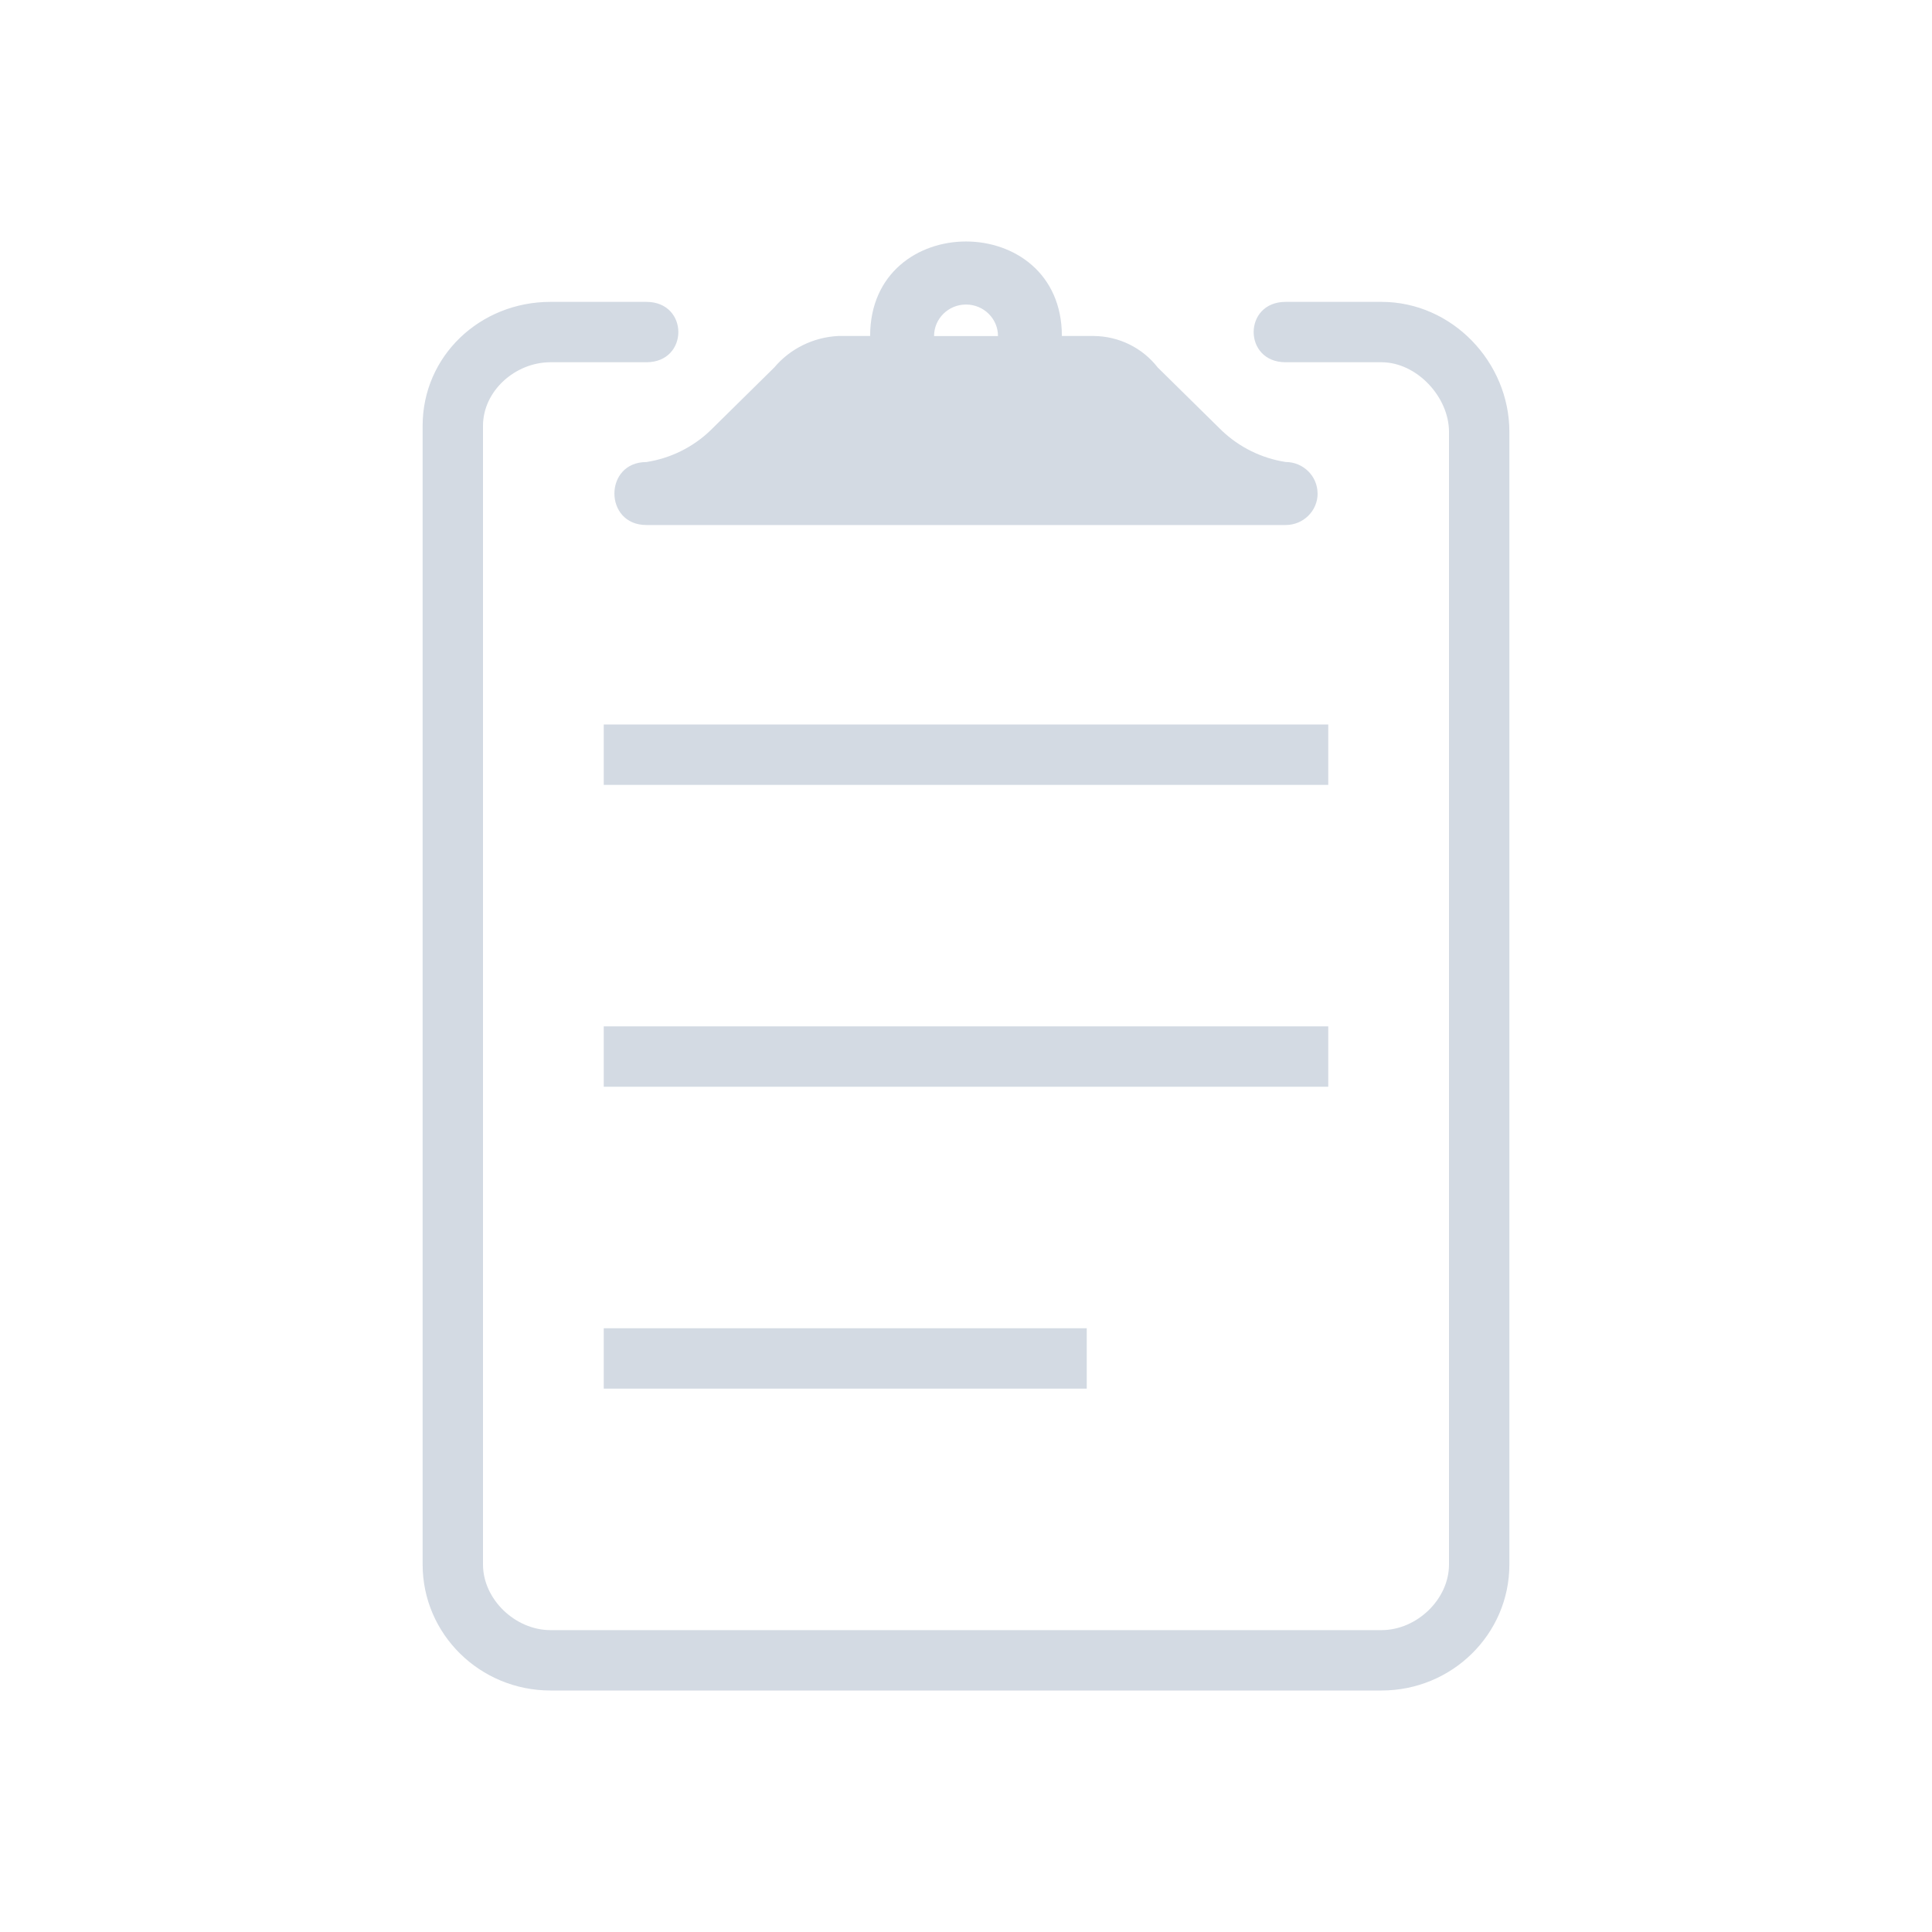 <?xml version="1.0" encoding="UTF-8" standalone="no"?>
<svg
   id="svg4153"
   version="1.1"
   inkscape:version="1.3 (0e150ed6c4, 2023-07-21)"
   width="32"
   height="32"
   sodipodi:docname="klipper.svg"
   viewBox="0 0 32 32"
   xmlns:inkscape="http://www.inkscape.org/namespaces/inkscape"
   xmlns:sodipodi="http://sodipodi.sourceforge.net/DTD/sodipodi-0.dtd"
   xmlns="http://www.w3.org/2000/svg"
   xmlns:svg="http://www.w3.org/2000/svg"
   xmlns:rdf="http://www.w3.org/1999/02/22-rdf-syntax-ns#"
   xmlns:cc="http://creativecommons.org/ns#"
   xmlns:dc="http://purl.org/dc/elements/1.1/">
  <defs
     id="defs4157">
    <style
       type="text/css"
       id="current-color-scheme" />
    <linearGradient
       id="oomox"
       x1="33"
       x2="33"
       y1="81"
       y2="95"
       gradientUnits="userSpaceOnUse">
      <stop
         offset="0%"
         style="stop-color:#303b3d; stop-opacity:1"
         id="stop18" />
      <stop
         offset="100%"
         style="stop-color:#bc985d; stop-opacity:1"
         id="stop20" />
    </linearGradient>
  </defs>
  <sodipodi:namedview
     pagecolor="#000000"
     bordercolor="#008080"
     borderopacity="1"
     objecttolerance="10"
     gridtolerance="10000"
     guidetolerance="10"
     inkscape:pageopacity="0"
     inkscape:pageshadow="2"
     inkscape:window-width="1920"
     inkscape:window-height="994"
     id="namedview4155"
     inkscape:document-units="px"
     showgrid="true"
     inkscape:showpageshadow="false"
     borderlayer="true"
     inkscape:zoom="11.313709"
     inkscape:cx="22.980969"
     inkscape:cy="23.290328"
     inkscape:window-x="0"
     inkscape:window-y="0"
     inkscape:window-maximized="1"
     inkscape:current-layer="svg4153"
     fit-margin-top="0"
     fit-margin-left="0"
     fit-margin-right="0"
     fit-margin-bottom="0"
     inkscape:snap-bbox="true"
     inkscape:bbox-nodes="true"
     inkscape:document-rotation="0"
     showguides="false"
     inkscape:lockguides="false"
     inkscape:pagecheckerboard="true"
     inkscape:deskcolor="#000000">
    <sodipodi:guide
       position="34,10"
       orientation="28,0"
       id="guide4186"
       inkscape:locked="false" />
    <sodipodi:guide
       position="34,-18"
       orientation="0,28"
       id="guide4188"
       inkscape:locked="false" />
    <sodipodi:guide
       position="62,-18"
       orientation="-28,0"
       id="guide4190"
       inkscape:locked="false" />
    <sodipodi:guide
       position="62,10"
       orientation="0,-28"
       id="guide4192"
       inkscape:locked="false" />
    <sodipodi:guide
       position="32,12"
       orientation="32,0"
       id="guide4194"
       inkscape:locked="false" />
    <sodipodi:guide
       position="32,-20"
       orientation="0,32"
       id="guide4196"
       inkscape:locked="false" />
    <sodipodi:guide
       position="64,-20"
       orientation="-32,0"
       id="guide4198"
       inkscape:locked="false" />
    <sodipodi:guide
       position="64,12"
       orientation="0,-32"
       id="guide4200"
       inkscape:locked="false" />
    <inkscape:grid
       id="grid1"
       units="px"
       originx="-1.3415527e-07"
       originy="0"
       spacingx="1"
       spacingy="1"
       empcolor="#0099e5"
       empopacity="0.302"
       color="#0099e5"
       opacity="0.149"
       empspacing="5"
       dotted="false"
       gridanglex="30"
       gridanglez="30"
       visible="true" />
  </sodipodi:namedview>
  <inkscape:clipboard
     style="opacity:0.01;fill:#00000f;fill-opacity:0;stroke-width:1;stroke-linecap:butt;stroke-linejoin:miter;stroke-miterlimit:4;stroke-dasharray:none;stroke-dashoffset:0;stroke-opacity:1;stroke:none"
     min="0,0"
     max="22,22" />
  <g
     id="klipper">
    <rect
       y="0"
       x="0"
       height="32"
       width="32"
       id="rect4230"
       style="fill:none;fill-opacity:1;stroke:none" />
    <path
       id="_13.Clipboard"
       data-name="13.Clipboard"
       d="M 22.882,28 H 9.118 c -1.17,0 -2.118,-0.934 -2.118,-2.087 V 7.052 C 7,5.899 7.948,5 9.118,5 h 1.588 c 0.706,0 0.706,1 0,1 H 9.118 C 8.533,6 8,6.476 8,7.052 V 25.913 C 8,26.489 8.533,27 9.118,27 H 22.882 C 23.467,27 24,26.489 24,25.913 V 7.152 C 24,6.576 23.467,6 22.882,6 h -1.588 c -0.706,0 -0.706,-1 0,-1 h 1.588 c 1.17,0 2.118,0.999 2.118,2.152 v 18.761 c 0,1.153 -0.948,2.087 -2.118,2.087 z M 21.824,8.174 c 0,0.288 -0.237,0.522 -0.529,0.522 H 10.706 c -0.706,0 -0.706,-1.043 0,-1.043 0.399,-0.062 0.769,-0.244 1.059,-0.522 L 12.824,6.087 c 0.263,-0.312 0.647,-0.501 1.059,-0.522 h 0.529 c 0,-2.087 3.176,-2.087 3.176,0 h 0.529 c 0.416,0.004 0.806,0.196 1.059,0.522 l 1.059,1.043 c 0.29,0.277 0.66,0.46 1.059,0.522 0.292,0 0.529,0.234 0.529,0.522 z m -5.824,-3.13 c -0.292,0 -0.529,0.234 -0.529,0.522 h 1.059 c 0,-0.288 -0.237,-0.522 -0.529,-0.522 z"
       fill-rule="evenodd"
       sodipodi:nodetypes="ssssssssssssssssssssssssccccccccccssccs"
       style="fill:#d3dae3;fill-opacity:1;stroke-width:0.526" />
    <path
       d="M 10,12 H 22 v 1 H 10 Z"
       id="path1550-6-5"
       style="color:#d6dbf1;fill:#d3dae3;fill-opacity:1;stroke-width:0.04"
       sodipodi:nodetypes="ccccc"
       class="ColorScheme-Text" />
    <path
       d="M 10,17 H 22 v 1 H 10 Z"
       id="path1552-7-6"
       style="color:#d6dbf1;fill:#d3dae3;fill-opacity:1;stroke-width:0.04"
       sodipodi:nodetypes="ccccc"
       class="ColorScheme-Text" />
    <path
       d="M 10,22 H 18 v 1 H 10 Z"
       id="path1554-5-2"
       style="color:#d6dbf1;fill:#d3dae3;fill-opacity:1;stroke-width:0.04"
       sodipodi:nodetypes="ccccc"
       class="ColorScheme-Text" />
  </g>
  <g
     id="22-22-klipper"
     transform="translate(32,10)">
    <rect
       style="fill:none;fill-opacity:1;stroke:none;stroke-width:0.1;stroke-linecap:square;stroke-linejoin:miter;stroke-miterlimit:4;stroke-dasharray:none;stroke-dashoffset:0;stroke-opacity:1"
       id="rect4148"
       width="22"
       height="22"
       x="1.3415527e-07"
       y="0" />
    <path
       d="M 7,8 H 15 V 9 H 7 Z"
       id="path1550-6-5-6"
       style="color:#d6dbf1;fill:#d3dae3;fill-opacity:1;stroke-width:0.027"
       sodipodi:nodetypes="ccccc"
       class="ColorScheme-Text" />
    <path
       d="m 7,11 h 8 l -1.14e-4,1 H 7 Z"
       id="path1552-7-6-7"
       style="color:#d6dbf1;fill:#d3dae3;fill-opacity:1;stroke-width:0.027"
       sodipodi:nodetypes="ccccc"
       class="ColorScheme-Text" />
    <path
       d="M 7,14 12,14 v 1 H 7 Z"
       id="path1554-5-2-5"
       style="color:#d6dbf1;fill:#d3dae3;fill-opacity:1;stroke-width:0.027"
       sodipodi:nodetypes="ccccc"
       class="ColorScheme-Text" />
    <path
       id="_13.Clipboard-3"
       data-name="13.Clipboard"
       d="M 15.788,19 H 6.212 C 5.432,19 5,18.477 5,17.709 V 5.435 C 5,4.667 5.532,4 6.312,4 h 0.959 c 0.729,0 0.729,1 0,1 H 6.412 C 6.022,5 6,5.051 6,5.435 V 17.609 C 6,17.993 6.022,18 6.412,18 H 15.588 C 15.978,18 16,17.993 16,17.609 V 5.435 C 16,5.051 15.978,5 15.588,5 H 14.729 c -0.794,0 -0.758,-1 0,-1 h 0.959 C 16.468,4 17,4.567 17,5.335 v 12.374 c 0,0.768 -0.432,1.291 -1.212,1.291 z M 14.882,5.783 c 0,0.192 -0.158,0.348 -0.353,0.348 H 7.471 c -0.471,0 -0.471,-0.696 0,-0.696 0.266,-0.041 0.513,-0.163 0.706,-0.348 L 8.882,4.391 C 9.058,4.183 9.314,4.057 9.588,4.043 h 0.353 c 0,-1.391 2.118,-1.391 2.118,0 h 0.353 c 0.277,0.003 0.537,0.131 0.706,0.348 l 0.706,0.696 c 0.193,0.185 0.44,0.306 0.706,0.348 0.195,0 0.353,0.156 0.353,0.348 z M 11,3.696 c -0.195,0 -0.353,0.156 -0.353,0.348 h 0.706 C 11.353,3.851 11.195,3.696 11,3.696 Z"
       fill-rule="evenodd"
       sodipodi:nodetypes="ssssssssssssssssssssssssccccccccccssccs"
       style="fill:#d3dae3;fill-opacity:1;stroke-width:0.35" />
  </g>
</svg>
